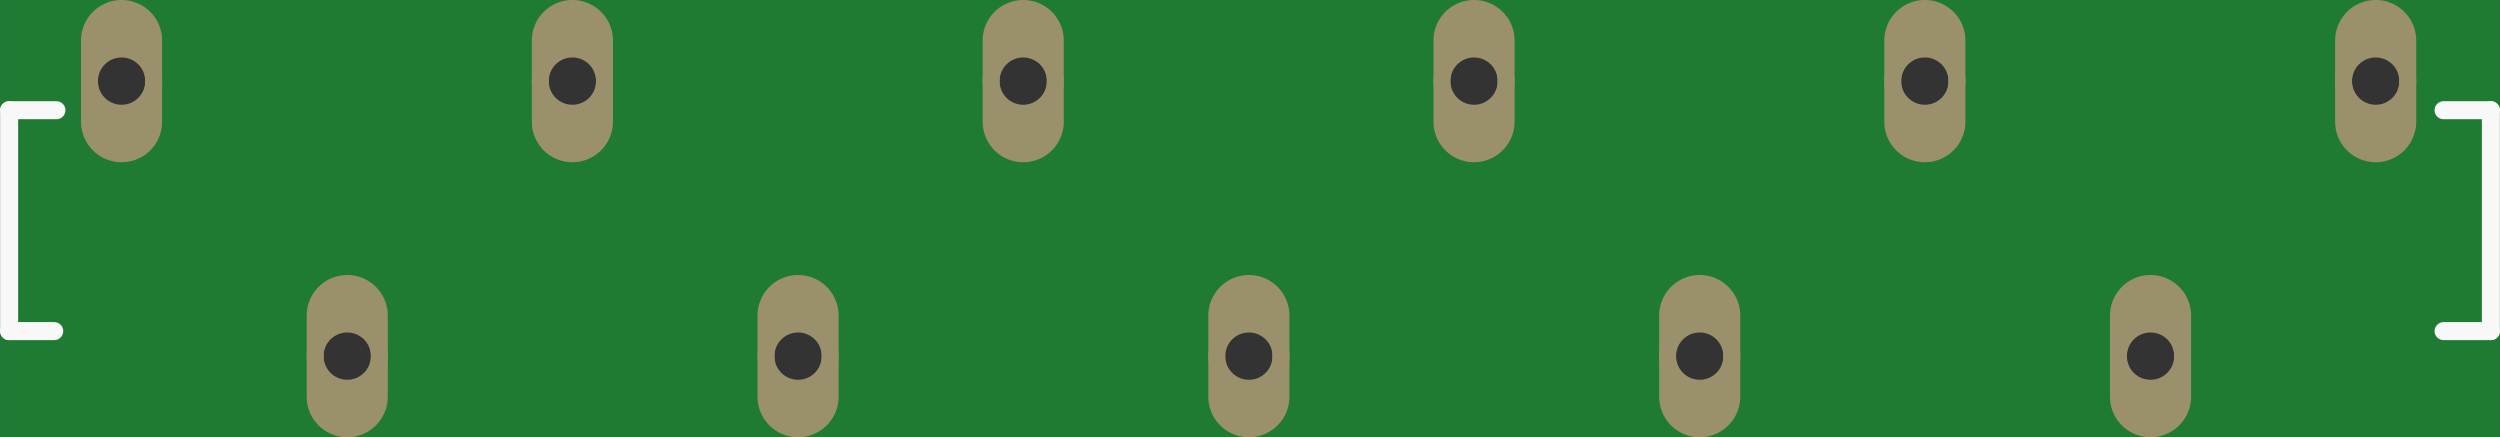 <?xml version='1.0' encoding='UTF-8' standalone='no'?>
<!-- Created with Fritzing (http://www.fritzing.org/) -->
<svg xmlns:svg='http://www.w3.org/2000/svg' xmlns='http://www.w3.org/2000/svg' version='1.2' baseProfile='tiny' x='0in' y='0in' width='1.109in' height='0.194in' viewBox='0 0 28.169 4.928' >
<rect x="0" y="0" width="28.169" height="4.928" fill="#333333" stroke="none"/>
<g id='breadboard'>
<path fill='#1F7A34' stroke='none' stroke-width='0' d='M0,0l28.169,0 0,4.928 -28.169,0 0,-4.928z
M1.102,0.914a0.267,0.267 0 1 0 0.533,0 0.267,0.267 0 1 0 -0.533,0z
M3.645,4.013a0.267,0.267 0 1 0 0.533,0 0.267,0.267 0 1 0 -0.533,0z
M6.182,0.914a0.267,0.267 0 1 0 0.533,0 0.267,0.267 0 1 0 -0.533,0z
M8.725,4.013a0.267,0.267 0 1 0 0.533,0 0.267,0.267 0 1 0 -0.533,0z
M11.262,0.914a0.267,0.267 0 1 0 0.533,0 0.267,0.267 0 1 0 -0.533,0z
M13.805,4.013a0.267,0.267 0 1 0 0.533,0 0.267,0.267 0 1 0 -0.533,0z
M16.342,0.914a0.267,0.267 0 1 0 0.533,0 0.267,0.267 0 1 0 -0.533,0z
M18.885,4.013a0.267,0.267 0 1 0 0.533,0 0.267,0.267 0 1 0 -0.533,0z
M21.422,0.914a0.267,0.267 0 1 0 0.533,0 0.267,0.267 0 1 0 -0.533,0z
M23.965,4.013a0.267,0.267 0 1 0 0.533,0 0.267,0.267 0 1 0 -0.533,0z
M26.502,0.914a0.267,0.267 0 1 0 0.533,0 0.267,0.267 0 1 0 -0.533,0z
'/>
<circle id='connector0pin' connectorname='1' cx='1.369' cy='0.914' r='0.362' stroke='#9A916C' stroke-width='0.191' fill='none' />
<path stroke='none' stroke-width='0' d='m1.369,0a0.457,0.457 0 0 1 0.457,0.457l0,0.914a0.457,0.457 0 0 1 -0.457,0.457l-0,0a0.457,0.457 0 0 1 -0.457,-0.457l0,-0.914a0.457,0.457 0 0 1 0.457,-0.457l0,0zM1.102,0.914a0.267,0.267 0 1 0 0.533,0 0.267,0.267 0 1 0 -0.533,0z
' fill='#9A916C' />
<circle id='connector1pin' connectorname='2' cx='3.912' cy='4.013' r='0.362' stroke='#9A916C' stroke-width='0.191' fill='none' />
<path stroke='none' stroke-width='0' d='m3.912,3.099a0.457,0.457 0 0 1 0.457,0.457l0,0.914a0.457,0.457 0 0 1 -0.457,0.457l-0,0a0.457,0.457 0 0 1 -0.457,-0.457l0,-0.914a0.457,0.457 0 0 1 0.457,-0.457l0,0zM3.645,4.013a0.267,0.267 0 1 0 0.533,0 0.267,0.267 0 1 0 -0.533,0z
' fill='#9A916C' />
<circle id='connector2pin' connectorname='3' cx='6.449' cy='0.914' r='0.362' stroke='#9A916C' stroke-width='0.191' fill='none' />
<path stroke='none' stroke-width='0' d='m6.449,0a0.457,0.457 0 0 1 0.457,0.457l0,0.914a0.457,0.457 0 0 1 -0.457,0.457l-0,0a0.457,0.457 0 0 1 -0.457,-0.457l0,-0.914a0.457,0.457 0 0 1 0.457,-0.457l0,0zM6.182,0.914a0.267,0.267 0 1 0 0.533,0 0.267,0.267 0 1 0 -0.533,0z
' fill='#9A916C' />
<circle id='connector3pin' connectorname='4' cx='8.992' cy='4.013' r='0.362' stroke='#9A916C' stroke-width='0.191' fill='none' />
<path stroke='none' stroke-width='0' d='m8.992,3.099a0.457,0.457 0 0 1 0.457,0.457l0,0.914a0.457,0.457 0 0 1 -0.457,0.457l-0,0a0.457,0.457 0 0 1 -0.457,-0.457l0,-0.914a0.457,0.457 0 0 1 0.457,-0.457l0,0zM8.725,4.013a0.267,0.267 0 1 0 0.533,0 0.267,0.267 0 1 0 -0.533,0z
' fill='#9A916C' />
<circle id='connector4pin' connectorname='5' cx='11.529' cy='0.914' r='0.362' stroke='#9A916C' stroke-width='0.191' fill='none' />
<path stroke='none' stroke-width='0' d='m11.529,0a0.457,0.457 0 0 1 0.457,0.457l0,0.914a0.457,0.457 0 0 1 -0.457,0.457l-0,0a0.457,0.457 0 0 1 -0.457,-0.457l0,-0.914a0.457,0.457 0 0 1 0.457,-0.457l0,0zM11.262,0.914a0.267,0.267 0 1 0 0.533,0 0.267,0.267 0 1 0 -0.533,0z
' fill='#9A916C' />
<circle id='connector5pin' connectorname='6' cx='14.072' cy='4.013' r='0.362' stroke='#9A916C' stroke-width='0.191' fill='none' />
<path stroke='none' stroke-width='0' d='m14.072,3.099a0.457,0.457 0 0 1 0.457,0.457l0,0.914a0.457,0.457 0 0 1 -0.457,0.457l-0,0a0.457,0.457 0 0 1 -0.457,-0.457l0,-0.914a0.457,0.457 0 0 1 0.457,-0.457l0,0zM13.805,4.013a0.267,0.267 0 1 0 0.533,0 0.267,0.267 0 1 0 -0.533,0z
' fill='#9A916C' />
<circle id='connector6pin' connectorname='7' cx='16.609' cy='0.914' r='0.362' stroke='#9A916C' stroke-width='0.191' fill='none' />
<path stroke='none' stroke-width='0' d='m16.609,0a0.457,0.457 0 0 1 0.457,0.457l0,0.914a0.457,0.457 0 0 1 -0.457,0.457l-0,0a0.457,0.457 0 0 1 -0.457,-0.457l0,-0.914a0.457,0.457 0 0 1 0.457,-0.457l0,0zM16.342,0.914a0.267,0.267 0 1 0 0.533,0 0.267,0.267 0 1 0 -0.533,0z
' fill='#9A916C' />
<circle id='connector7pin' connectorname='8' cx='19.152' cy='4.013' r='0.362' stroke='#9A916C' stroke-width='0.191' fill='none' />
<path stroke='none' stroke-width='0' d='m19.152,3.099a0.457,0.457 0 0 1 0.457,0.457l0,0.914a0.457,0.457 0 0 1 -0.457,0.457l-0,0a0.457,0.457 0 0 1 -0.457,-0.457l0,-0.914a0.457,0.457 0 0 1 0.457,-0.457l0,0zM18.885,4.013a0.267,0.267 0 1 0 0.533,0 0.267,0.267 0 1 0 -0.533,0z
' fill='#9A916C' />
<circle id='connector8pin' connectorname='9' cx='21.689' cy='0.914' r='0.362' stroke='#9A916C' stroke-width='0.191' fill='none' />
<path stroke='none' stroke-width='0' d='m21.689,0a0.457,0.457 0 0 1 0.457,0.457l0,0.914a0.457,0.457 0 0 1 -0.457,0.457l-0,0a0.457,0.457 0 0 1 -0.457,-0.457l0,-0.914a0.457,0.457 0 0 1 0.457,-0.457l0,0zM21.422,0.914a0.267,0.267 0 1 0 0.533,0 0.267,0.267 0 1 0 -0.533,0z
' fill='#9A916C' />
<circle id='connector9pin' connectorname='10' cx='24.232' cy='4.013' r='0.362' stroke='#9A916C' stroke-width='0.191' fill='none' />
<path stroke='none' stroke-width='0' d='m24.232,3.099a0.457,0.457 0 0 1 0.457,0.457l0,0.914a0.457,0.457 0 0 1 -0.457,0.457l-0,0a0.457,0.457 0 0 1 -0.457,-0.457l0,-0.914a0.457,0.457 0 0 1 0.457,-0.457l0,0zM23.965,4.013a0.267,0.267 0 1 0 0.533,0 0.267,0.267 0 1 0 -0.533,0z
' fill='#9A916C' />
<circle id='connector10pin' connectorname='11' cx='26.769' cy='0.914' r='0.362' stroke='#9A916C' stroke-width='0.191' fill='none' />
<path stroke='none' stroke-width='0' d='m26.769,0a0.457,0.457 0 0 1 0.457,0.457l0,0.914a0.457,0.457 0 0 1 -0.457,0.457l-0,0a0.457,0.457 0 0 1 -0.457,-0.457l0,-0.914a0.457,0.457 0 0 1 0.457,-0.457l0,0zM26.502,0.914a0.267,0.267 0 1 0 0.533,0 0.267,0.267 0 1 0 -0.533,0z
' fill='#9A916C' />
<line x1='0.635' y1='1.242' x2='0.102' y2='1.242' stroke='#f8f8f8' stroke-width='0.203' stroke-linecap='round'/>
<line x1='0.102' y1='1.242' x2='0.102' y2='3.731' stroke='#f8f8f8' stroke-width='0.203' stroke-linecap='round'/>
<line x1='0.102' y1='3.731' x2='0.61' y2='3.731' stroke='#f8f8f8' stroke-width='0.203' stroke-linecap='round'/>
<line x1='28.067' y1='1.242' x2='28.067' y2='3.731' stroke='#f8f8f8' stroke-width='0.203' stroke-linecap='round'/>
<line x1='28.067' y1='1.242' x2='27.534' y2='1.242' stroke='#f8f8f8' stroke-width='0.203' stroke-linecap='round'/>
<line x1='28.067' y1='3.731' x2='27.534' y2='3.731' stroke='#f8f8f8' stroke-width='0.203' stroke-linecap='round'/>
</g>
</svg>